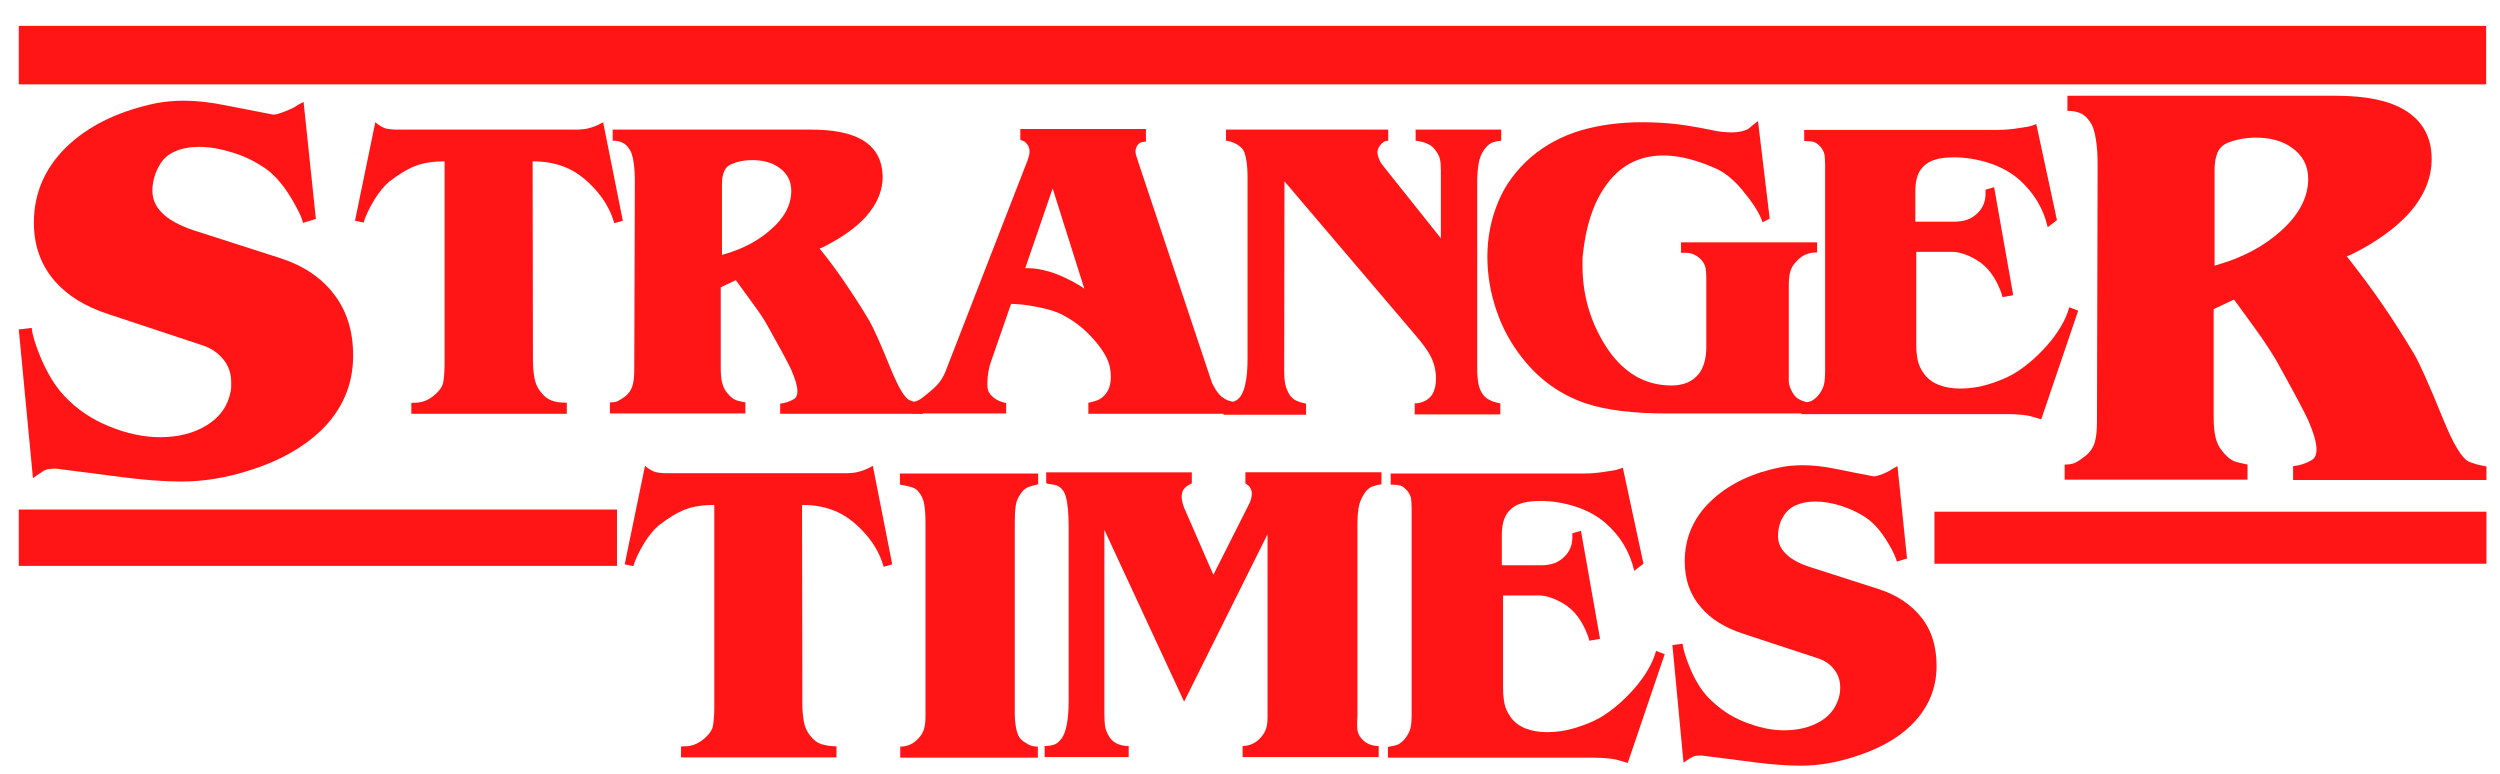 <?xml version="1.0" encoding="utf-8"?>
<!-- Generator: Adobe Illustrator 23.0.1, SVG Export Plug-In . SVG Version: 6.00 Build 0)  -->
<svg version="1.1" id="Layer_1" xmlns="http://www.w3.org/2000/svg" xmlns:xlink="http://www.w3.org/1999/xlink" x="0px" y="0px"
	 viewBox="0 0 812 251.3" style="enable-background:new 0 0 812 251.3;" xml:space="preserve">
<style type="text/css">
	.st0{fill:#FF1515;}
</style>
<rect x="6.1" y="8.4" class="st0" width="801.4" height="19"/>
<rect x="6.1" y="165.5" class="st0" width="194.3" height="18.3"/>
<rect x="628.3" y="166.2" class="st0" width="179.3" height="16.9"/>
<path class="st0" d="M114.7,115.5c0,9.5-3.5,17.6-10.5,24.4c-5.8,5.5-13.4,9.8-22.9,12.8c-7.8,2.5-15.2,3.7-22.3,3.7
	c-5.7,0-12.1-0.5-19.2-1.4c-7.1-0.9-14.3-1.9-21.7-2.8c-1,0-1.9,0.1-2.5,0.2c-0.7,0.1-1.4,0.5-2.3,1.1c-0.9,0.6-1.8,1.2-2.6,1.8
	l-4.6-48.3l4.2-0.5c0.2,2.3,1.2,5.5,2.9,9.6c2.2,5.2,4.7,9.3,7.6,12.4c4.1,4.4,9,7.7,14.7,10c5.6,2.3,11.2,3.5,16.5,3.5
	c5.9,0,11-1.3,15.2-3.9c4.2-2.6,6.8-6.2,7.7-10.9c0.2-0.7,0.2-1.7,0.2-2.9c0-2.9-0.8-5.4-2.5-7.5c-1.7-2.1-3.9-3.7-6.7-4.6L35.1,102
	c-7.4-2.4-13.2-6-17.3-10.7C13.3,86.1,11,79.8,11,72.4c0-10.2,4-18.8,11.9-25.9c7.1-6.3,16.4-10.6,27.9-13c2.8-0.5,5.8-0.8,8.9-0.8
	c4,0,8.6,0.5,13.5,1.5c5,1,10.1,2,15.4,3c0.6,0,1.1,0,1.3-0.1c1.7-0.5,3.5-1.2,5.4-2.1c1.4-0.9,2.5-1.5,3.3-1.9l4,38l-4.2,1.3
	c-0.2-1.2-1-3-2.3-5.4c-3.1-5.8-6.5-10-10.2-12.5c-3-2-6.3-3.7-10.2-4.9c-3.8-1.2-7.5-1.9-11-1.9c-3,0-5.7,0.5-7.9,1.5
	c-2.3,1-3.9,2.5-5,4.5c-0.7,1.2-1.2,2.3-1.5,3.3c-0.5,1.6-0.8,3.2-0.8,4.9c0,2.6,0.9,4.9,2.8,6.9c2.3,2.5,6,4.5,10.9,6.1l28,9
	c7.4,2.4,13.2,6.3,17.3,11.7C112.6,100.9,114.7,107.5,114.7,115.5z"/>
<path class="st0" d="M202.3,71.7l-2.8,0.8c-1-3.7-2.9-7.1-5.4-10.1c-2.9-3.4-6-6-9.4-7.6c-3.4-1.6-7.2-2.4-11.7-2.4l0.1,62.8
	c0,0.7,0,1.4,0,1.8c0,2.1,0.2,4.1,0.5,5.8c0.3,1.7,1,3.3,2.1,4.6c1.1,1.4,2.3,2.3,3.5,2.7c1.3,0.5,2.9,0.7,4.9,0.7v3.6h-50.5v-3.5
	c0.3-0.1,0.7-0.1,1.3-0.1c2.4,0,4.7-1,6.8-3c1.3-1.2,2.1-2.5,2.3-3.8c0.2-1.3,0.4-3.3,0.4-5.9V52.4c-3.7,0-6.9,0.5-9.5,1.5
	c-2.6,1-5.5,2.8-8.6,5.2c-1.5,1.3-3.1,3.2-4.6,5.6c-1.8,3-3,5.5-3.6,7.6l-2.8-0.6l6.6-32c0.8,0.7,1.8,1.4,3,1.9
	c0.5,0.2,1.2,0.3,2.1,0.4c0.9,0.1,1.4,0.1,1.5,0.1c1.6,0,2.5,0,2.7,0h55.3c0.9,0,1.8,0,2.5-0.1c0.7,0,1.8-0.2,3.1-0.6
	c1.3-0.4,2.6-1,3.8-1.7L202.3,71.7z"/>
<path class="st0" d="M299.9,134.4h-46.5v-3.3c1.7-0.2,3.2-0.7,4.5-1.5c0.7-0.4,1.1-1.3,1.1-2.5c0-1.7-0.7-4-2-7
	c-0.9-2-3.5-6.8-7.7-14.3c-1.2-2.2-2.8-4.5-4.7-7.1c-1.9-2.6-3.7-5.1-5.6-7.7l-4.9,2.3v26c0,2,0.1,3.6,0.4,4.8
	c0.3,1.3,0.8,2.4,1.5,3.3c1,1.2,1.9,2.1,2.9,2.5c0.4,0.2,1.5,0.5,3.2,0.8v3.6h-44v-3.6c1,0,1.9-0.1,2.5-0.4c0.6-0.3,1.4-0.8,2.4-1.5
	c1.2-1,2-2.1,2.4-3.4c0.4-1.3,0.6-3,0.6-5.1l0.2-60.3c0-1.9,0-3.4-0.1-4.4c-0.2-3.3-0.7-5.5-1.4-6.7c-0.7-1.2-1.5-2.1-2.4-2.5
	c-0.9-0.5-2-0.7-3.3-0.7v-3.6h64.5c7.2,0,12.7,1.1,16.5,3.3c3.8,2.2,5.9,5.4,6.5,9.6c0.1,1.1,0.2,1.9,0.2,2.4
	c0,4.5-1.8,8.8-5.3,12.8c-2.5,2.8-5.8,5.4-9.9,7.8c-3.1,1.8-4.9,2.7-5.3,2.7c3.3,4.1,6.1,7.9,8.5,11.5c2.4,3.5,5,7.5,7.6,11.9
	c1.4,2.4,3.8,7.7,7.1,15.9c2.5,6,4.5,9.4,6.1,10c1.2,0.5,2.6,0.9,4.3,1.2V134.4z M257,62c0-3.2-1.3-5.7-4-7.6
	c-2.3-1.6-5.2-2.4-8.7-2.4c-2.4,0-4.6,0.4-6.7,1.3c-1.2,0.5-2,1.3-2.4,2.4c-0.5,1.1-0.7,2.5-0.7,4v23.1l3.2-1
	c4.7-1.6,8.8-3.9,12.4-7C254.7,70.9,257,66.6,257,62z"/>
<path class="st0" d="M401.3,134.4h-47.8v-3.6c1.6-0.3,2.8-0.7,3.6-1.1c2.5-1.5,3.7-3.9,3.7-7.2c0-1.1-0.1-2-0.2-2.6
	c-0.4-2.9-2.2-6.1-5.4-9.7c-3.4-3.9-7.3-6.7-11.5-8.6c-1.7-0.7-4.1-1.4-7.3-2c-3.2-0.6-5.9-0.9-8-0.9l-6.5,18.7
	c-0.8,2.2-1.2,4.6-1.2,7.3c0,1.3,0.2,2.2,0.5,2.7c0.7,1.1,1.6,1.9,2.5,2.4c0.9,0.5,2,0.9,3.1,1.1v3.4h-30.6v-3.5
	c1.2-0.4,2.2-0.8,2.8-1.2c0.6-0.4,1.5-1.1,2.8-2.2c1.6-1.3,2.8-2.5,3.6-3.6c0.8-1.1,1.6-2.7,2.3-4.7l25.5-65.6
	c0.3-0.7,0.6-1.5,0.8-2.2c0.2-0.7,0.4-1.4,0.4-2c0-0.9-0.2-1.6-0.6-2.2c-0.4-0.6-0.8-1-1.2-1.2c-0.4-0.2-0.8-0.3-1.2-0.5v-3.5h40.8
	v4.1c-1.5,0-2.5,0.5-3,1.6c-0.2,0.5-0.4,1-0.4,1.5s0.1,1,0.3,1.7c0.1,0.1,0.3,0.7,0.6,1.8l24,71.9c0.4,0.7,0.8,1.3,1,1.8
	c0.8,1.3,1.6,2.2,2.3,2.7c0.7,0.5,1.4,0.9,2,1.1c0.6,0.2,1.4,0.4,2.4,0.6V134.4z M352.2,93.8l-10.3-32.6L333,87.1
	c0.7,0,1.7,0,2.8,0.1c1.1,0.1,2.7,0.4,4.9,1c2.1,0.6,4.5,1.6,7,2.9C349.5,92,351,92.9,352.2,93.8z"/>
<path class="st0" d="M487.5,45.7c-0.7,0.1-1.5,0.2-2.2,0.4c-1.1,0.3-2.1,1-3,2.2c-1.1,1.4-1.8,3.1-2.1,5.2c-0.3,2.1-0.4,3.9-0.4,5.7
	v61.4c0,1,0.1,2.1,0.3,3.5c0.2,1.3,0.6,2.5,1.2,3.5c0.6,1,1.4,1.8,2.5,2.3c1.1,0.6,2.3,0.9,3.5,1.1v3.6h-27.8v-3.6
	c0.8,0,1.6-0.1,2.4-0.4c3-1,4.5-3.5,4.5-7.6c0-2.7-0.6-5.2-1.9-7.6c-0.9-1.7-2.5-3.9-5-6.8l-42.3-49.7l-0.1,61.7
	c0,1.5,0.1,2.8,0.3,3.9c0.2,1.1,0.6,2.1,1.1,3.1s1.2,1.7,2.1,2.3c0.9,0.5,2.1,0.9,3.6,1.2v3.6h-26.8v-3.6c1.2-0.1,2-0.2,2.4-0.3
	c0.4-0.1,1-0.4,1.8-0.8c1.3-0.8,2.2-2.4,2.8-4.9c0.6-2.5,0.8-5.3,0.8-8.4V59.9c0-0.7,0-1.5,0-2.3c0-2-0.1-3.8-0.4-5.6
	s-0.7-3-1.3-3.7c-1.3-1.4-3.1-2.3-5.3-2.6v-3.6h52.7v3.6c-0.6,0-1.2,0.2-1.6,0.5c-0.5,0.3-0.9,0.8-1.3,1.4c-0.4,0.6-0.6,1.2-0.6,1.8
	c0,0.9,0.3,1.8,0.8,2.9c0.2,0.5,0.7,1.1,1.3,1.9l18.5,23.2V56.6c0-0.5,0-0.9,0-1.1c0-1.7-0.1-2.9-0.3-3.8c-0.2-0.9-0.7-1.8-1.4-2.8
	c-0.7-1-1.6-1.8-2.7-2.2c-1-0.5-2.3-0.8-3.8-1v-3.6h27.8V45.7z"/>
<path class="st0" d="M589.8,82c-2.5,0-4.7,1-6.5,3.1c-1,1-1.6,2.2-1.9,3.4c-0.3,1.2-0.4,2.8-0.4,4.7v27.4c0,1.2,0,2.3,0,3.5
	c0.1,1,0.5,2.1,1.1,3.2c0.6,1.1,1.3,1.9,2.1,2.3c0.8,0.5,1.9,0.9,3.4,1.2v3.5h-46.1c-11.1,0-19.9-1.1-26.5-3.3
	c-8.2-2.8-15.1-7.7-20.7-14.9c-3.6-4.6-6.4-9.7-8.3-15.4c-1.9-5.6-2.9-11.4-2.9-17.3c0-6.3,1.2-12.3,3.5-17.8
	c2.3-5.6,5.9-10.4,10.7-14.6c4.6-3.9,10-6.8,16-8.6c6.1-1.8,12.8-2.7,20-2.7c3.9,0,7.6,0.2,11.1,0.6c3.4,0.4,7.4,1.1,11.8,2
	c2.3,0.5,4.4,0.7,6.3,0.7c2.2,0,3.9-0.4,5.3-1.1c1-0.9,2.1-1.7,3.2-2.6l3.8,31.7l-2.3,1.2c-1-3-3.3-6.5-6.7-10.6
	c-2.6-3.1-5.3-5.3-7.9-6.6c-6.6-3-12.4-4.5-17.6-4.5c-8.1,0-14.4,3.4-19.1,10.3c-3.9,5.7-6.2,13.1-7.1,22.1
	c-0.1,0.6-0.1,1.1-0.1,1.6c0,0.5,0,1.1,0,1.8c0,9.3,2.4,17.7,7.1,25.4c5.5,9,12.8,13.5,21.8,13.5c4,0,6.9-1.3,8.9-3.8
	c1.6-2.1,2.4-5,2.4-8.7v-22c0-2.1-0.1-3.5-0.4-4.3c-0.3-0.8-0.8-1.6-1.5-2.3c-1.4-1.3-3-2-4.8-2c-0.7,0-1.2,0-1.5,0v-3.4h44.2V82z"
	/>
<path class="st0" d="M675,100.9l-12,35.3l-3.1-0.9c-1-0.3-2.2-0.5-3.5-0.6c-1.3-0.1-2.6-0.2-4.1-0.2h-67.2v-3.5
	c1.8-0.3,3-0.6,3.5-0.9c0.5-0.3,1.2-0.8,1.9-1.6c1-1.2,1.6-2.4,1.9-3.5c0.3-1.2,0.4-2.8,0.4-4.7V54.8c0-0.5,0-0.8,0-1
	c0-1.6-0.1-2.8-0.2-3.6c-0.2-0.8-0.6-1.7-1.3-2.5c-0.7-0.8-1.5-1.4-2.2-1.6c-0.7-0.2-1.8-0.3-3.1-0.3v-3.6h60.9c0.3,0,0.9,0,1.7,0
	c2.3,0,4.9-0.2,7.8-0.7c1.5-0.2,2.4-0.4,2.5-0.4c0.6-0.1,1.4-0.4,2.5-0.8l6.7,31.2l-3,2.3c-1.4-6.1-4.5-11.2-9.3-15.5
	c-2.8-2.4-6.1-4.2-9.9-5.4c-3.8-1.2-7.6-1.8-11.2-1.8c-4.1,0-7.2,0.7-9.1,2.2c-1.3,1-2.2,2.2-2.7,3.6c-0.5,1.4-0.8,3.1-0.8,5v10.1
	h12.9c1.2,0,2.4-0.2,3.5-0.5c1.1-0.3,2.2-0.9,3.3-1.8c2.1-1.8,3.1-4.1,3.1-6.7c0-0.6,0-1.1,0-1.4l2.8-0.8l6.2,35.1l-3.5,0.6
	c-0.2-1.2-0.9-2.8-1.8-4.7c-1.2-2.3-2.6-4.2-4.1-5.5c-1.5-1.4-3.3-2.4-5.3-3.3c-2-0.8-3.6-1.2-5-1.2h-11.8v26.4c0,0.9,0,1.6,0,2.2
	c0,0.6,0,1.1,0,1.5c0,2,0.2,3.8,0.5,5.2c0.3,1.4,1,2.9,2.1,4.4c1.1,1.5,2.7,2.7,4.7,3.5c2,0.8,4.4,1.2,7,1.2c2.9,0,5.9-0.4,8.9-1.3
	c3-0.9,5.8-2,8.3-3.4c3.7-2.2,7.3-5.2,10.8-9.1c3.9-4.4,6.3-8.6,7.4-12.6L675,100.9z"/>
<path class="st0" d="M807.5,155.9h-62.7v-4.5c2.2-0.2,4.3-0.9,6.1-2c1-0.6,1.5-1.7,1.5-3.4c0-2.2-0.9-5.4-2.7-9.5
	c-1.2-2.7-4.7-9.2-10.3-19.3c-1.7-2.9-3.8-6.1-6.3-9.6c-2.5-3.5-5-6.9-7.5-10.3l-6.6,3.1v35.1c0,2.7,0.2,4.8,0.6,6.5
	c0.4,1.7,1.1,3.2,2.1,4.4c1.3,1.7,2.6,2.8,3.9,3.4c0.6,0.2,2,0.6,4.4,1.1v4.9h-59.4v-4.9c1.4,0,2.6-0.2,3.4-0.6
	c0.9-0.4,1.9-1.1,3.2-2.1c1.7-1.3,2.7-2.9,3.2-4.6c0.5-1.7,0.7-4,0.7-6.8l0.2-81.4c0-2.6,0-4.6-0.1-6c-0.3-4.4-1-7.4-1.9-9.1
	c-1-1.7-2.1-2.8-3.3-3.4c-1.2-0.6-2.7-0.9-4.5-0.9v-4.9h87.1c9.7,0,17.1,1.5,22.2,4.5c5.1,3,8,7.3,8.8,12.9c0.2,1.5,0.2,2.6,0.2,3.2
	c0,6.1-2.4,11.9-7.1,17.3c-3.4,3.8-7.8,7.3-13.3,10.6c-4.2,2.4-6.6,3.6-7.2,3.6c4.4,5.6,8.2,10.7,11.5,15.5
	c3.3,4.8,6.7,10.1,10.3,16.1c1.9,3.2,5.1,10.4,9.6,21.5c3.3,8.1,6.1,12.6,8.2,13.6c1.6,0.7,3.5,1.2,5.8,1.6V155.9z M749.7,58.1
	c0-4.3-1.8-7.7-5.4-10.2c-3.1-2.2-7-3.2-11.7-3.2c-3.2,0-6.3,0.6-9.1,1.7c-1.6,0.7-2.7,1.8-3.3,3.3c-0.6,1.5-0.9,3.3-0.9,5.4v31.2
	l4.4-1.4c6.3-2.2,11.9-5.3,16.7-9.5C746.5,70.1,749.7,64.3,749.7,58.1z"/>
<path class="st0" d="M289.8,183.3l-2.8,0.8c-1-3.7-2.9-7.1-5.4-10.1c-2.9-3.4-6-6-9.4-7.6c-3.4-1.6-7.2-2.4-11.7-2.4l0.1,62.8
	c0,0.7,0,1.4,0,1.8c0,2.1,0.2,4.1,0.5,5.8c0.3,1.7,1,3.3,2.1,4.6c1.1,1.4,2.3,2.3,3.6,2.7s2.9,0.7,4.9,0.7v3.6h-50.5v-3.5
	c0.3-0.1,0.7-0.1,1.3-0.1c2.4,0,4.7-1,6.8-3c1.3-1.2,2.1-2.5,2.3-3.8c0.2-1.3,0.4-3.3,0.4-5.9V164c-3.7,0-6.9,0.5-9.5,1.5
	c-2.6,1-5.5,2.8-8.6,5.2c-1.5,1.3-3.1,3.2-4.6,5.6c-1.8,3-3,5.5-3.6,7.6l-2.8-0.6l6.6-32c0.8,0.7,1.8,1.4,3,1.9
	c0.5,0.2,1.2,0.3,2.1,0.4c0.9,0.1,1.4,0.1,1.5,0.1c1.6,0,2.5,0,2.7,0h55.3c0.9,0,1.8,0,2.5-0.1c0.7,0,1.8-0.2,3.1-0.6
	c1.3-0.4,2.6-1,3.8-1.7L289.8,183.3z"/>
<path class="st0" d="M337.3,157.3c-1.9,0.4-3.2,0.8-3.9,1.2c-0.7,0.4-1.3,1-1.9,1.9c-0.9,1.2-1.4,2.5-1.6,3.9
	c-0.2,1.4-0.3,3.3-0.3,5.6v62c0,1.8,0.2,3.4,0.5,4.9c0.3,1.5,0.8,2.6,1.5,3.3c0.7,0.7,1.5,1.2,2.4,1.7c0.9,0.5,2,0.7,3.1,0.7v3.6
	h-44.7v-3.6c2.5,0,4.5-1,6.2-3c0.8-0.9,1.3-1.9,1.6-3c0.3-1.1,0.4-2.4,0.4-4v-62.3c0-2.6-0.1-4.7-0.4-6.3c-0.2-1.5-0.8-2.9-1.8-4.1
	c-0.5-0.7-1.2-1.2-2.1-1.5c-0.9-0.3-2.2-0.6-4-0.9v-3.6h44.9V157.3z"/>
<path class="st0" d="M448.7,157.3c-1.4,0.2-2.4,0.5-3.2,0.8c-0.8,0.4-1.5,1-2.1,1.8c-1,1.5-1.7,3-2,4.4c-0.3,1.4-0.5,3.3-0.5,5.6
	v62.7c-0.1,1.3-0.1,2.2-0.1,2.8c0,0.9,0.1,1.7,0.2,2.3c0.2,0.6,0.5,1.3,1,1.9c1.4,1.8,3.3,2.7,5.8,2.7v3.6h-44.2v-3.6
	c1.2,0,2.4-0.3,3.4-0.8c1-0.5,1.9-1.2,2.7-2.2c0.8-0.9,1.3-1.9,1.6-2.9c0.3-1,0.4-2.2,0.4-3.5c0-0.6,0-1.1,0-1.5v-57.9l-27.1,54.4
	l-25.9-55.8v60c0,1.4,0.1,2.6,0.2,3.6c0.1,1,0.5,2,1.1,3.1c1.2,2.3,3.4,3.5,6.6,3.5v3.6h-27.3v-3.6c1,0,2-0.1,2.9-0.4
	c0.9-0.2,1.7-0.9,2.5-1.9c0.8-1,1.4-2.6,1.8-4.7c0.4-2.1,0.6-4.6,0.6-7.6v-56.5c0-2.3-0.1-4.2-0.2-5.5c-0.3-3.4-0.9-5.6-1.8-6.6
	c-0.7-0.9-1.5-1.4-2.5-1.6c-1-0.2-2-0.3-2.8-0.5v-3.6h47.3v3.6c-1.2,0.5-2.1,1.2-2.7,2c-0.4,0.7-0.6,1.5-0.6,2.3
	c0,0.6,0.1,1.1,0.2,1.6c0.1,0.5,0.3,1.2,0.6,2l9.5,21.8l11.3-22.4c0.4-0.7,0.7-1.4,0.9-2.1c0.2-0.7,0.3-1.3,0.3-1.8
	c0-0.6-0.1-1-0.2-1.2c-0.2-0.6-0.4-1-0.7-1.3c-0.2-0.2-0.6-0.5-1.2-0.9v-3.6h44.2V157.3z"/>
<path class="st0" d="M540.7,212.5l-12,35.3l-3.1-0.9c-1-0.3-2.2-0.5-3.5-0.6c-1.3-0.1-2.6-0.2-4.1-0.2h-67.2v-3.5
	c1.8-0.3,3-0.6,3.5-0.9c0.5-0.3,1.2-0.8,1.9-1.6c1-1.2,1.6-2.4,1.9-3.5c0.3-1.2,0.4-2.8,0.4-4.7v-65.5c0-0.5,0-0.8,0-1
	c0-1.6-0.1-2.8-0.2-3.6c-0.2-0.8-0.6-1.7-1.3-2.5c-0.7-0.8-1.5-1.4-2.2-1.6c-0.7-0.2-1.8-0.3-3.1-0.3v-3.6h60.9c0.3,0,0.9,0,1.7,0
	c2.3,0,4.9-0.2,7.8-0.7c1.5-0.2,2.4-0.4,2.5-0.4c0.6-0.1,1.4-0.4,2.5-0.8l6.7,31.2l-3,2.3c-1.4-6.1-4.5-11.3-9.3-15.5
	c-2.8-2.4-6.1-4.2-9.9-5.4c-3.8-1.2-7.6-1.8-11.2-1.8c-4.1,0-7.2,0.7-9.1,2.2c-1.3,1-2.2,2.2-2.7,3.6c-0.5,1.4-0.8,3.1-0.8,5v10.1
	h13c1.2,0,2.4-0.2,3.5-0.5c1.1-0.3,2.2-0.9,3.3-1.8c2.1-1.8,3.1-4.1,3.1-6.7c0-0.6,0-1.1,0-1.4l2.8-0.8l6.2,35.1l-3.5,0.6
	c-0.2-1.2-0.9-2.8-1.8-4.7c-1.2-2.3-2.6-4.2-4.1-5.5c-1.5-1.4-3.3-2.4-5.3-3.3c-2-0.8-3.6-1.2-5-1.2h-11.8v26.4c0,0.9,0,1.6,0,2.2
	c0,0.6,0,1.1,0,1.5c0,2,0.2,3.8,0.5,5.2c0.3,1.4,1,2.9,2.1,4.4c1.1,1.5,2.7,2.7,4.7,3.5c2,0.8,4.4,1.2,7,1.2c2.9,0,5.9-0.4,8.9-1.3
	c3-0.9,5.8-2,8.3-3.4c3.7-2.2,7.3-5.2,10.8-9.1c3.9-4.4,6.3-8.6,7.4-12.6L540.7,212.5z"/>
<path class="st0" d="M629,216.3c0,7.5-2.8,13.9-8.3,19.3c-4.5,4.4-10.6,7.7-18.1,10.1c-6.1,2-12,3-17.6,3c-4.5,0-9.5-0.4-15.1-1.1
	c-5.6-0.7-11.3-1.5-17.2-2.2c-0.8,0-1.5,0-2,0.1c-0.5,0.1-1.1,0.4-1.8,0.8c-0.7,0.5-1.4,0.9-2.1,1.4l-3.6-38.2l3.3-0.4
	c0.2,1.8,1,4.4,2.3,7.6c1.7,4.1,3.7,7.4,6,9.8c3.3,3.4,7.1,6.1,11.6,7.9c4.5,1.8,8.8,2.8,13,2.8c4.7,0,8.7-1,12-3
	c3.3-2,5.3-4.9,6.1-8.6c0.1-0.6,0.2-1.3,0.2-2.3c0-2.3-0.7-4.3-2-5.9c-1.3-1.7-3.1-2.9-5.3-3.6l-24.3-8c-5.8-1.9-10.4-4.7-13.6-8.5
	c-3.6-4.1-5.3-9.1-5.3-14.9c0-8.1,3.1-14.9,9.4-20.5c5.6-5,12.9-8.4,22-10.2c2.2-0.4,4.5-0.6,7-0.6c3.2,0,6.8,0.4,10.7,1.2
	c3.9,0.8,8,1.6,12.2,2.4c0.5,0,0.8,0,1-0.1c1.4-0.4,2.8-0.9,4.2-1.7c1.1-0.7,2-1.2,2.6-1.5l3.1,30l-3.3,1c-0.2-0.9-0.8-2.3-1.8-4.2
	c-2.5-4.6-5.1-7.9-8-9.9c-2.3-1.6-5-2.9-8-3.9c-3-1-5.9-1.5-8.7-1.5c-2.4,0-4.5,0.4-6.3,1.2c-1.8,0.8-3.1,2-4,3.5
	c-0.6,1-1,1.8-1.2,2.6c-0.4,1.2-0.6,2.5-0.6,3.9c0,2,0.7,3.8,2.2,5.4c1.8,2,4.7,3.6,8.6,4.8l22.1,7.1c5.8,1.9,10.4,5,13.7,9.2
	C627.4,204.7,629,210,629,216.3z"/>
</svg>
